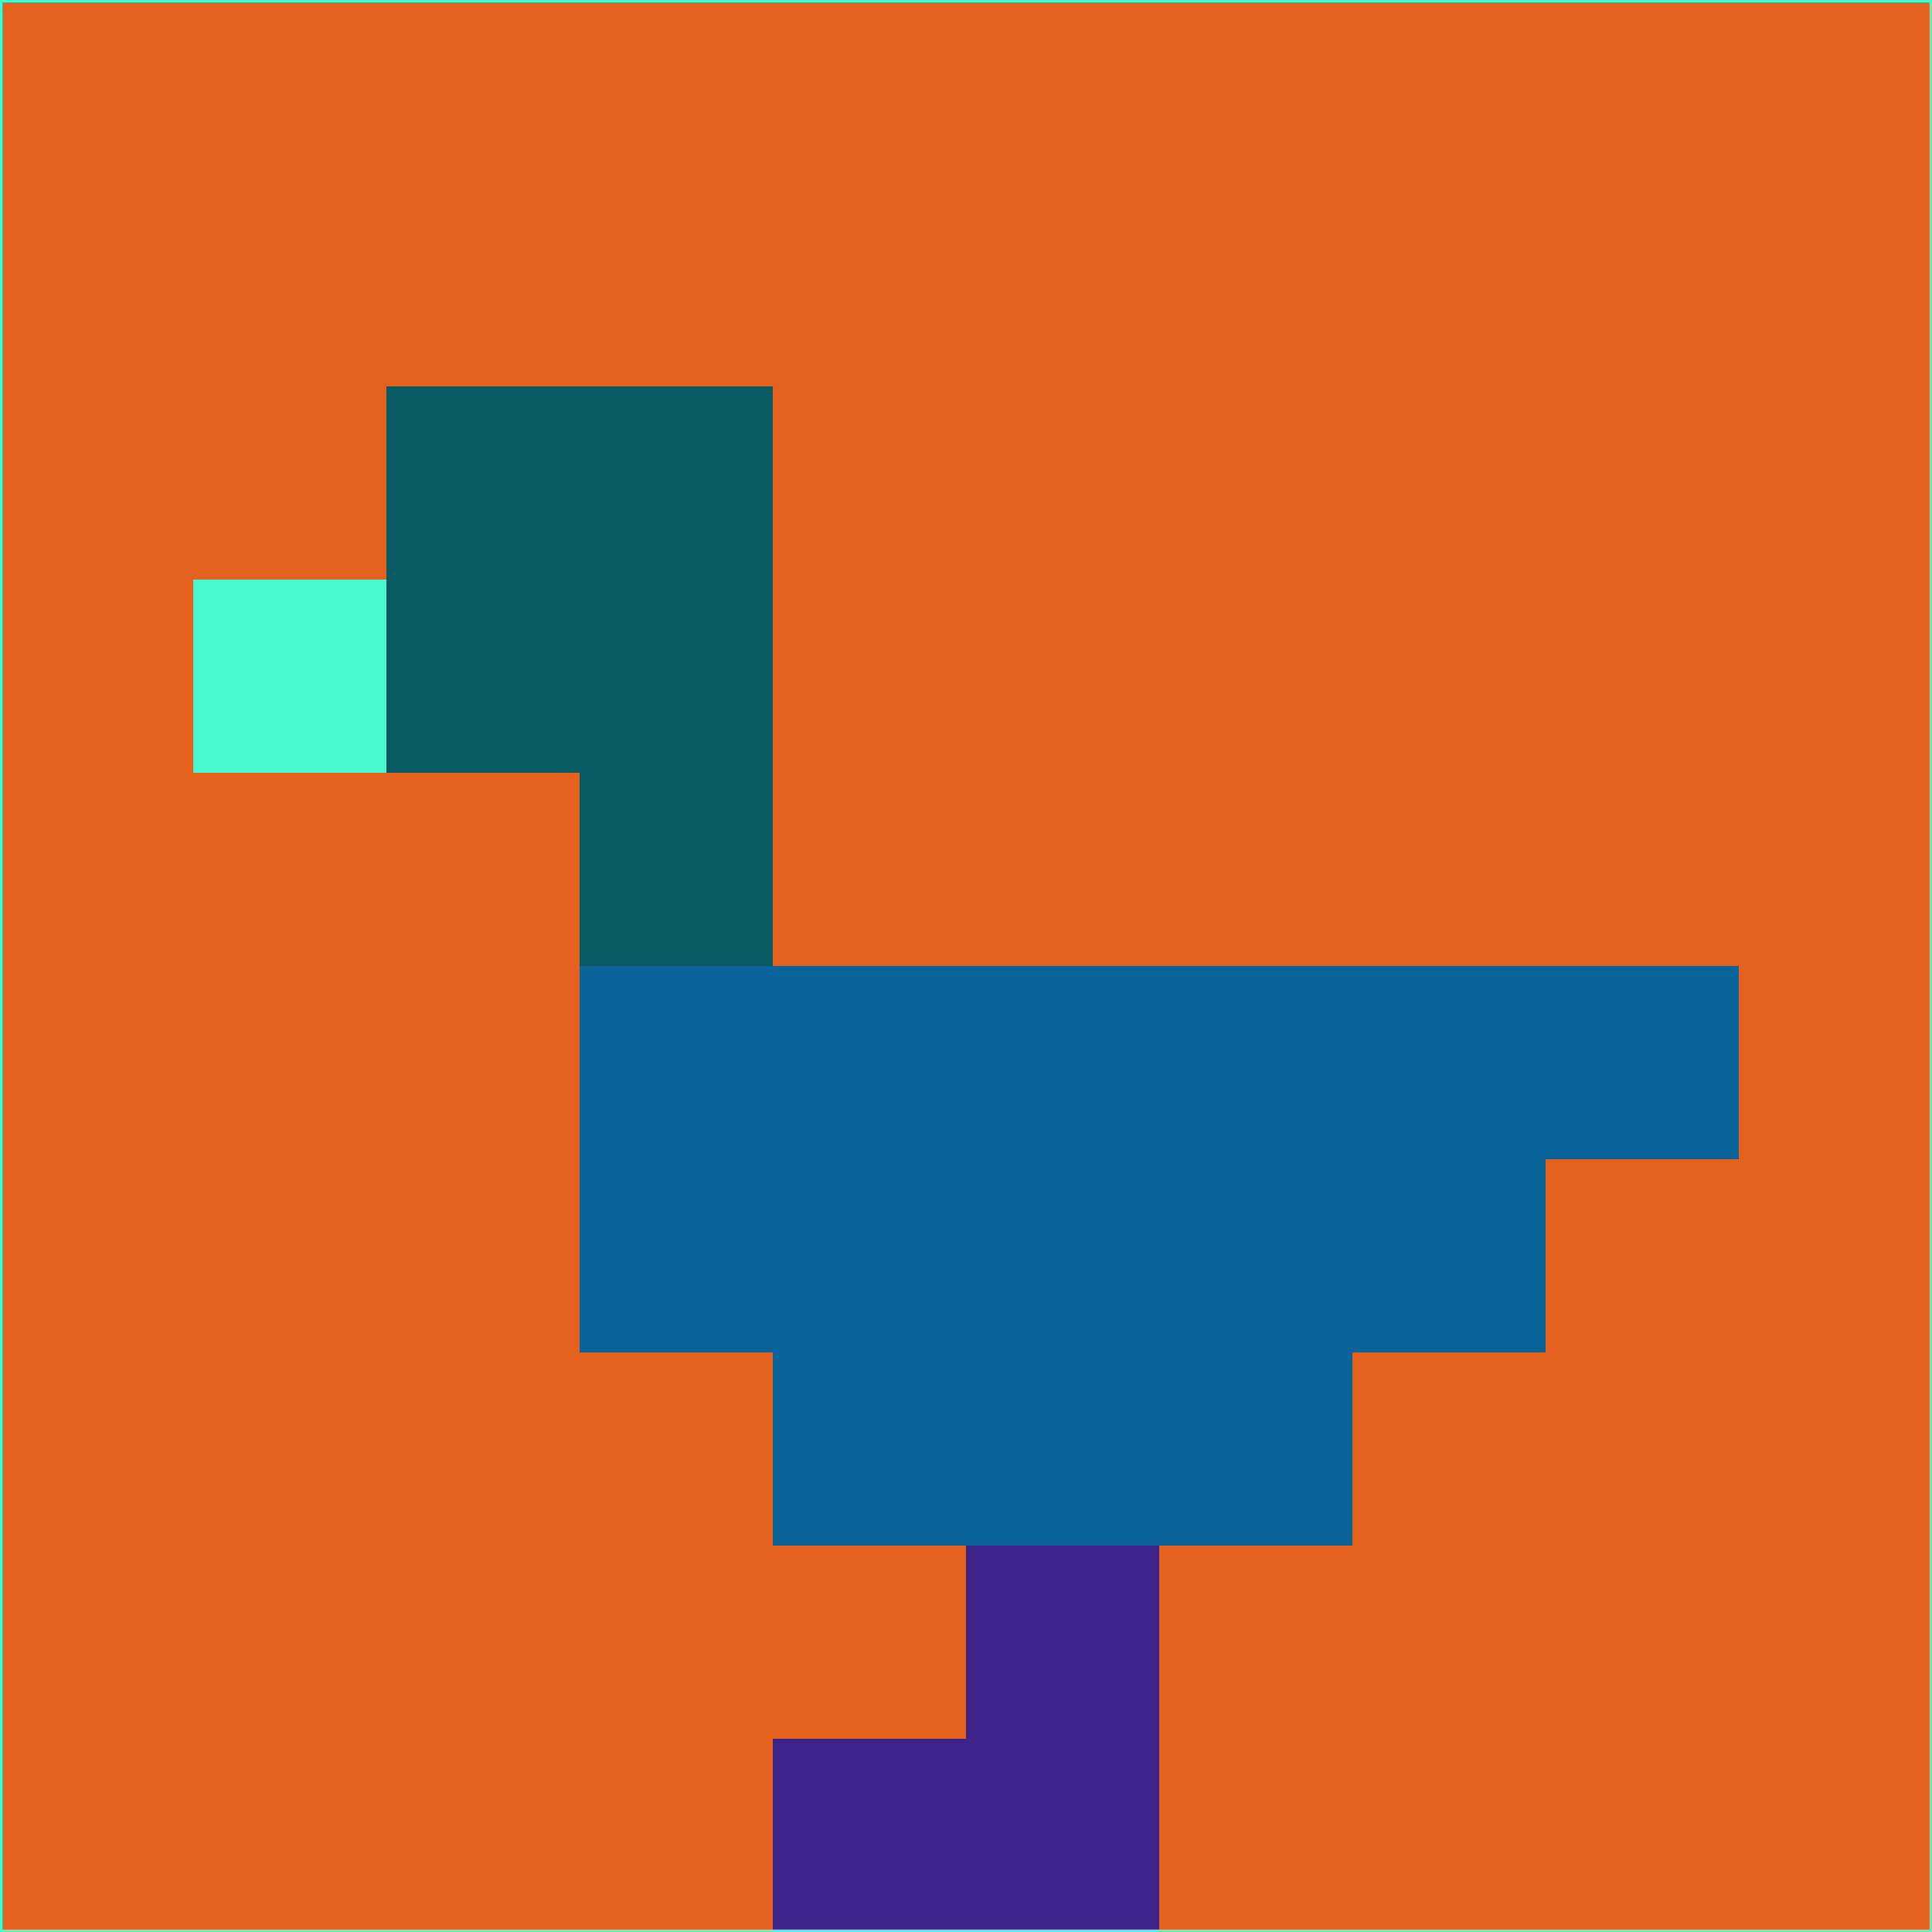 <svg xmlns="http://www.w3.org/2000/svg" version="1.1" width="785" height="785">
  <title>'goose-pfp-694263' by Dmitri Cherniak (Cyberpunk Edition)</title>
  <desc>
    seed=889954
    backgroundColor=#e4611e
    padding=20
    innerPadding=0
    timeout=500
    dimension=1
    border=false
    Save=function(){return n.handleSave()}
    frame=12

    Rendered at 2024-09-15T22:37:00.807Z
    Generated in 1ms
    Modified for Cyberpunk theme with new color scheme
  </desc>
  <defs/>
  <rect width="100%" height="100%" fill="#e4611e"/>
  <g>
    <g id="0-0">
      <rect x="0" y="0" height="785" width="785" fill="#e4611e"/>
      <g>
        <!-- Neon blue -->
        <rect id="0-0-2-2-2-2" x="157" y="157" width="157" height="157" fill="#085b62"/>
        <rect id="0-0-3-2-1-4" x="235.5" y="157" width="78.5" height="314" fill="#085b62"/>
        <!-- Electric purple -->
        <rect id="0-0-4-5-5-1" x="314" y="392.5" width="392.5" height="78.5" fill="#096399"/>
        <rect id="0-0-3-5-5-2" x="235.5" y="392.5" width="392.5" height="157" fill="#096399"/>
        <rect id="0-0-4-5-3-3" x="314" y="392.5" width="235.5" height="235.5" fill="#096399"/>
        <!-- Neon pink -->
        <rect id="0-0-1-3-1-1" x="78.5" y="235.5" width="78.5" height="78.5" fill="#48f7ce"/>
        <!-- Cyber yellow -->
        <rect id="0-0-5-8-1-2" x="392.5" y="628" width="78.5" height="157" fill="#3e2488"/>
        <rect id="0-0-4-9-2-1" x="314" y="706.5" width="157" height="78.5" fill="#3e2488"/>
      </g>
      <rect x="0" y="0" stroke="#48f7ce" stroke-width="2" height="785" width="785" fill="none"/>
    </g>
  </g>
  <script xmlns=""/>
</svg>